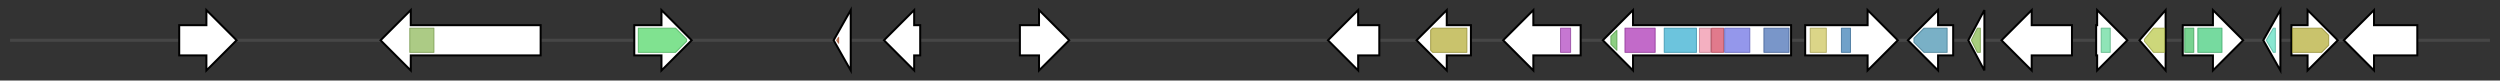 <svg version="1.1" baseProfile="full" xmlns="http://www.w3.org/2000/svg" width="2483.133" height="80">
	<rect width="100%" height="100%" fill="#333333" stroke="none"/>
	<g>
		<line x1="10" y1="40.0" x2="2473.133" y2="40.0" style="stroke:rgb(70,70,70); stroke-width:3 "/>
		<g>
			<title>
CcxA</title>
			<polygon class="
CcxA" points="178,25 205,25 205,10 235,40 205,70 205,55 178,55" fill="rgb(255,255,255)" fill-opacity="1.0" stroke="rgb(0,0,0)" stroke-width="2"  />
		</g>
		<g>
			<title>
CcxB</title>
			<polygon class="
CcxB" points="537,25 408,25 408,10 378,40 408,70 408,55 537,55" fill="rgb(255,255,255)" fill-opacity="1.0" stroke="rgb(0,0,0)" stroke-width="2"  />
			<g>
				<title>RVT_2 (PF07727)
"Reverse transcriptase (RNA-dependent DNA polymerase)"</title>
				<rect class="PF07727" x="407" y="28" stroke-linejoin="round" width="24" height="24" fill="rgb(144,185,92)" stroke="rgb(115,148,73)" stroke-width="1" opacity="0.75" />
			</g>
		</g>
		<g>
			<title>
CcxC</title>
			<polygon class="
CcxC" points="630,25 657,25 657,10 687,40 657,70 657,55 630,55" fill="rgb(255,255,255)" fill-opacity="1.0" stroke="rgb(0,0,0)" stroke-width="2"  />
			<g>
				<title>p450 (PF00067)
"Cytochrome P450"</title>
				<polygon class="PF00067" points="634,28 671,28 682,39 682,41 671,52 634,52" stroke-linejoin="round" width="48" height="24" fill="rgb(85,216,107)" stroke="rgb(68,172,85)" stroke-width="1" opacity="0.75" />
			</g>
		</g>
		<g>
			<title>
CcxD</title>
			<polygon class="
CcxD" points="828,40 845,10 845,70" fill="rgb(255,255,255)" fill-opacity="1.0" stroke="rgb(0,0,0)" stroke-width="2"  />
			<g>
				<title>DEAD (PF00270)
"DEAD/DEAH box helicase"</title>
				<polygon class="PF00270" points="831,40 833,37 833,43" stroke-linejoin="round" width="5" height="24" fill="rgb(195,100,62)" stroke="rgb(156,80,49)" stroke-width="1" opacity="0.75" />
			</g>
		</g>
		<g>
			<title>
CcxE</title>
			<polygon class="
CcxE" points="914,25 908,25 908,10 878,40 908,70 908,55 914,55" fill="rgb(255,255,255)" fill-opacity="1.0" stroke="rgb(0,0,0)" stroke-width="2"  />
		</g>
		<g>
			<title>
CcxF</title>
			<polygon class="
CcxF" points="1013,25 1032,25 1032,10 1062,40 1032,70 1032,55 1013,55" fill="rgb(255,255,255)" fill-opacity="1.0" stroke="rgb(0,0,0)" stroke-width="2"  />
		</g>
		<g>
			<title>
CcxG</title>
			<polygon class="
CcxG" points="1370,25 1349,25 1349,10 1319,40 1349,70 1349,55 1370,55" fill="rgb(255,255,255)" fill-opacity="1.0" stroke="rgb(0,0,0)" stroke-width="2"  />
		</g>
		<g>
			<title>
CcxH</title>
			<polygon class="
CcxH" points="1461,25 1437,25 1437,10 1407,40 1437,70 1437,55 1461,55" fill="rgb(255,255,255)" fill-opacity="1.0" stroke="rgb(0,0,0)" stroke-width="2"  />
			<g>
				<title>FAD_binding_3 (PF01494)
"FAD binding domain"</title>
				<polygon class="PF01494" points="1421,30 1423,28 1457,28 1457,52 1423,52 1421,50" stroke-linejoin="round" width="36" height="24" fill="rgb(182,175,59)" stroke="rgb(145,140,47)" stroke-width="1" opacity="0.75" />
			</g>
		</g>
		<g>
			<title>
CcxI</title>
			<polygon class="
CcxI" points="1570,25 1523,25 1523,10 1493,40 1523,70 1523,55 1570,55" fill="rgb(255,255,255)" fill-opacity="1.0" stroke="rgb(0,0,0)" stroke-width="2"  />
			<g>
				<title>Trp_halogenase (PF04820)
"Tryptophan halogenase"</title>
				<rect class="PF04820" x="1550" y="28" stroke-linejoin="round" width="10" height="24" fill="rgb(179,74,194)" stroke="rgb(143,59,155)" stroke-width="1" opacity="0.75" />
			</g>
		</g>
		<g>
			<title>
CcxJ</title>
			<polygon class="
CcxJ" points="1779,25 1622,25 1622,10 1592,40 1622,70 1622,55 1779,55" fill="rgb(255,255,255)" fill-opacity="1.0" stroke="rgb(0,0,0)" stroke-width="2"  />
			<g>
				<title>PP-binding (PF00550)
"Phosphopantetheine attachment site"</title>
				<polygon class="PF00550" points="1600,36 1606,30 1606,50 1600,44" stroke-linejoin="round" width="6" height="24" fill="rgb(103,191,88)" stroke="rgb(82,152,70)" stroke-width="1" opacity="0.75" />
			</g>
			<g>
				<title>PS-DH (PF14765)
"Polyketide synthase dehydratase"</title>
				<rect class="PF14765" x="1614" y="28" stroke-linejoin="round" width="30" height="24" fill="rgb(173,56,182)" stroke="rgb(138,44,145)" stroke-width="1" opacity="0.75" />
			</g>
			<g>
				<title>Acyl_transf_1 (PF00698)
"Acyl transferase domain"</title>
				<rect class="PF00698" x="1653" y="28" stroke-linejoin="round" width="32" height="24" fill="rgb(59,176,209)" stroke="rgb(47,140,167)" stroke-width="1" opacity="0.75" />
			</g>
			<g>
				<title>KAsynt_C_assoc (PF16197)
"Ketoacyl-synthetase C-terminal extension"</title>
				<rect class="PF16197" x="1688" y="28" stroke-linejoin="round" width="11" height="24" fill="rgb(240,150,172)" stroke="rgb(192,120,137)" stroke-width="1" opacity="0.75" />
			</g>
			<g>
				<title>Ketoacyl-synt_C (PF02801)
"Beta-ketoacyl synthase, C-terminal domain"</title>
				<rect class="PF02801" x="1700" y="28" stroke-linejoin="round" width="12" height="24" fill="rgb(215,78,102)" stroke="rgb(172,62,81)" stroke-width="1" opacity="0.75" />
			</g>
			<g>
				<title>ketoacyl-synt (PF00109)
"Beta-ketoacyl synthase, N-terminal domain"</title>
				<rect class="PF00109" x="1713" y="28" stroke-linejoin="round" width="25" height="24" fill="rgb(112,116,228)" stroke="rgb(89,92,182)" stroke-width="1" opacity="0.75" />
			</g>
			<g>
				<title>SAT (PF16073)
"Starter unit:ACP transacylase in aflatoxin biosynthesis"</title>
				<rect class="PF16073" x="1752" y="28" stroke-linejoin="round" width="25" height="24" fill="rgb(77,115,183)" stroke="rgb(61,91,146)" stroke-width="1" opacity="0.75" />
			</g>
		</g>
		<g>
			<title>
CcxK</title>
			<polygon class="
CcxK" points="1793,25 1855,25 1855,10 1885,40 1855,70 1855,55 1793,55" fill="rgb(255,255,255)" fill-opacity="1.0" stroke="rgb(0,0,0)" stroke-width="2"  />
			<g>
				<title>Lactamase_B (PF00753)
"Metallo-beta-lactamase superfamily"</title>
				<rect class="PF00753" x="1798" y="28" stroke-linejoin="round" width="16" height="24" fill="rgb(206,198,96)" stroke="rgb(164,158,76)" stroke-width="1" opacity="0.75" />
			</g>
			<g>
				<title>EthD (PF07110)
"EthD domain"</title>
				<rect class="PF07110" x="1829" y="28" stroke-linejoin="round" width="9" height="24" fill="rgb(64,130,182)" stroke="rgb(51,104,145)" stroke-width="1" opacity="0.75" />
			</g>
		</g>
		<g>
			<title>
CcxL</title>
			<polygon class="
CcxL" points="1940,25 1925,25 1925,10 1895,40 1925,70 1925,55 1940,55" fill="rgb(255,255,255)" fill-opacity="1.0" stroke="rgb(0,0,0)" stroke-width="2"  />
			<g>
				<title>Questin_oxidase (PF14027)
"Questin oxidase-like"</title>
				<polygon class="PF14027" points="1901,38 1911,28 1934,28 1934,52 1911,52 1901,42" stroke-linejoin="round" width="33" height="24" fill="rgb(77,150,178)" stroke="rgb(61,119,142)" stroke-width="1" opacity="0.75" />
			</g>
		</g>
		<g>
			<title>
CcxM</title>
			<polygon class="
CcxM" points="1955,40 1971,10 1971,70" fill="rgb(255,255,255)" fill-opacity="1.0" stroke="rgb(0,0,0)" stroke-width="2"  />
			<g>
				<title>Scytalone_dh (PF02982)
"Scytalone dehydratase"</title>
				<polygon class="PF02982" points="1958,40 1964,28 1967,28 1967,52 1964,52" stroke-linejoin="round" width="12" height="24" fill="rgb(137,188,83)" stroke="rgb(109,150,66)" stroke-width="1" opacity="0.75" />
			</g>
		</g>
		<g>
			<title>
CcxN</title>
			<polygon class="
CcxN" points="2058,25 2018,25 2018,10 1988,40 2018,70 2018,55 2058,55" fill="rgb(255,255,255)" fill-opacity="1.0" stroke="rgb(0,0,0)" stroke-width="2"  />
		</g>
		<g>
			<title>
CcxO</title>
			<polygon class="
CcxO" points="2082,25 2083,25 2083,10 2113,40 2083,70 2083,55 2082,55" fill="rgb(255,255,255)" fill-opacity="1.0" stroke="rgb(0,0,0)" stroke-width="2"  />
			<g>
				<title>Methyltransf_11 (PF08241)
"Methyltransferase domain"</title>
				<rect class="PF08241" x="2087" y="28" stroke-linejoin="round" width="9" height="24" fill="rgb(106,219,159)" stroke="rgb(84,175,127)" stroke-width="1" opacity="0.75" />
			</g>
		</g>
		<g>
			<title>
CcxP</title>
			<polygon class="
CcxP" points="2125,40 2151,10 2151,70" fill="rgb(255,255,255)" fill-opacity="1.0" stroke="rgb(0,0,0)" stroke-width="2"  />
			<g>
				<title>NAD_binding_10 (PF13460)
"NAD(P)H-binding"</title>
				<polygon class="PF13460" points="2130,39 2139,28 2150,28 2150,52 2139,52 2130,41" stroke-linejoin="round" width="20" height="24" fill="rgb(188,201,78)" stroke="rgb(150,160,62)" stroke-width="1" opacity="0.75" />
			</g>
		</g>
		<g>
			<title>
CcxQ</title>
			<polygon class="
CcxQ" points="2168,25 2198,25 2198,10 2228,40 2198,70 2198,55 2168,55" fill="rgb(255,255,255)" fill-opacity="1.0" stroke="rgb(0,0,0)" stroke-width="2"  />
			<g>
				<title>Anthrone_oxy (PF08592)
"Anthrone oxygenase"</title>
				<rect class="PF08592" x="2170" y="28" stroke-linejoin="round" width="9" height="24" fill="rgb(75,196,107)" stroke="rgb(60,156,85)" stroke-width="1" opacity="0.75" />
			</g>
			<g>
				<title>adh_short_C2 (PF13561)
"Enoyl-(Acyl carrier protein) reductase"</title>
				<rect class="PF13561" x="2183" y="28" stroke-linejoin="round" width="24" height="24" fill="rgb(73,205,127)" stroke="rgb(58,164,101)" stroke-width="1" opacity="0.75" />
			</g>
		</g>
		<g>
			<title>
CcxR</title>
			<polygon class="
CcxR" points="2248,40 2265,10 2265,70" fill="rgb(255,255,255)" fill-opacity="1.0" stroke="rgb(0,0,0)" stroke-width="2"  />
			<g>
				<title>DUF4267 (PF14087)
"Domain of unknown function (DUF4267)"</title>
				<polygon class="PF14087" points="2251,40 2258,28 2260,28 2260,52 2258,52" stroke-linejoin="round" width="10" height="24" fill="rgb(98,222,195)" stroke="rgb(78,177,156)" stroke-width="1" opacity="0.75" />
			</g>
		</g>
		<g>
			<title>
CcxS</title>
			<polygon class="
CcxS" points="2276,25 2292,25 2292,10 2322,40 2292,70 2292,55 2276,55" fill="rgb(255,255,255)" fill-opacity="1.0" stroke="rgb(0,0,0)" stroke-width="2"  />
			<g>
				<title>FAD_binding_3 (PF01494)
"FAD binding domain"</title>
				<polygon class="PF01494" points="2277,28 2306,28 2313,35 2313,45 2306,52 2277,52" stroke-linejoin="round" width="36" height="24" fill="rgb(182,175,59)" stroke="rgb(145,140,47)" stroke-width="1" opacity="0.75" />
			</g>
		</g>
		<g>
			<title>
CcxT</title>
			<polygon class="
CcxT" points="2401,25 2358,25 2358,10 2328,40 2358,70 2358,55 2401,55" fill="rgb(255,255,255)" fill-opacity="1.0" stroke="rgb(0,0,0)" stroke-width="2"  />
		</g>
	</g>
</svg>
